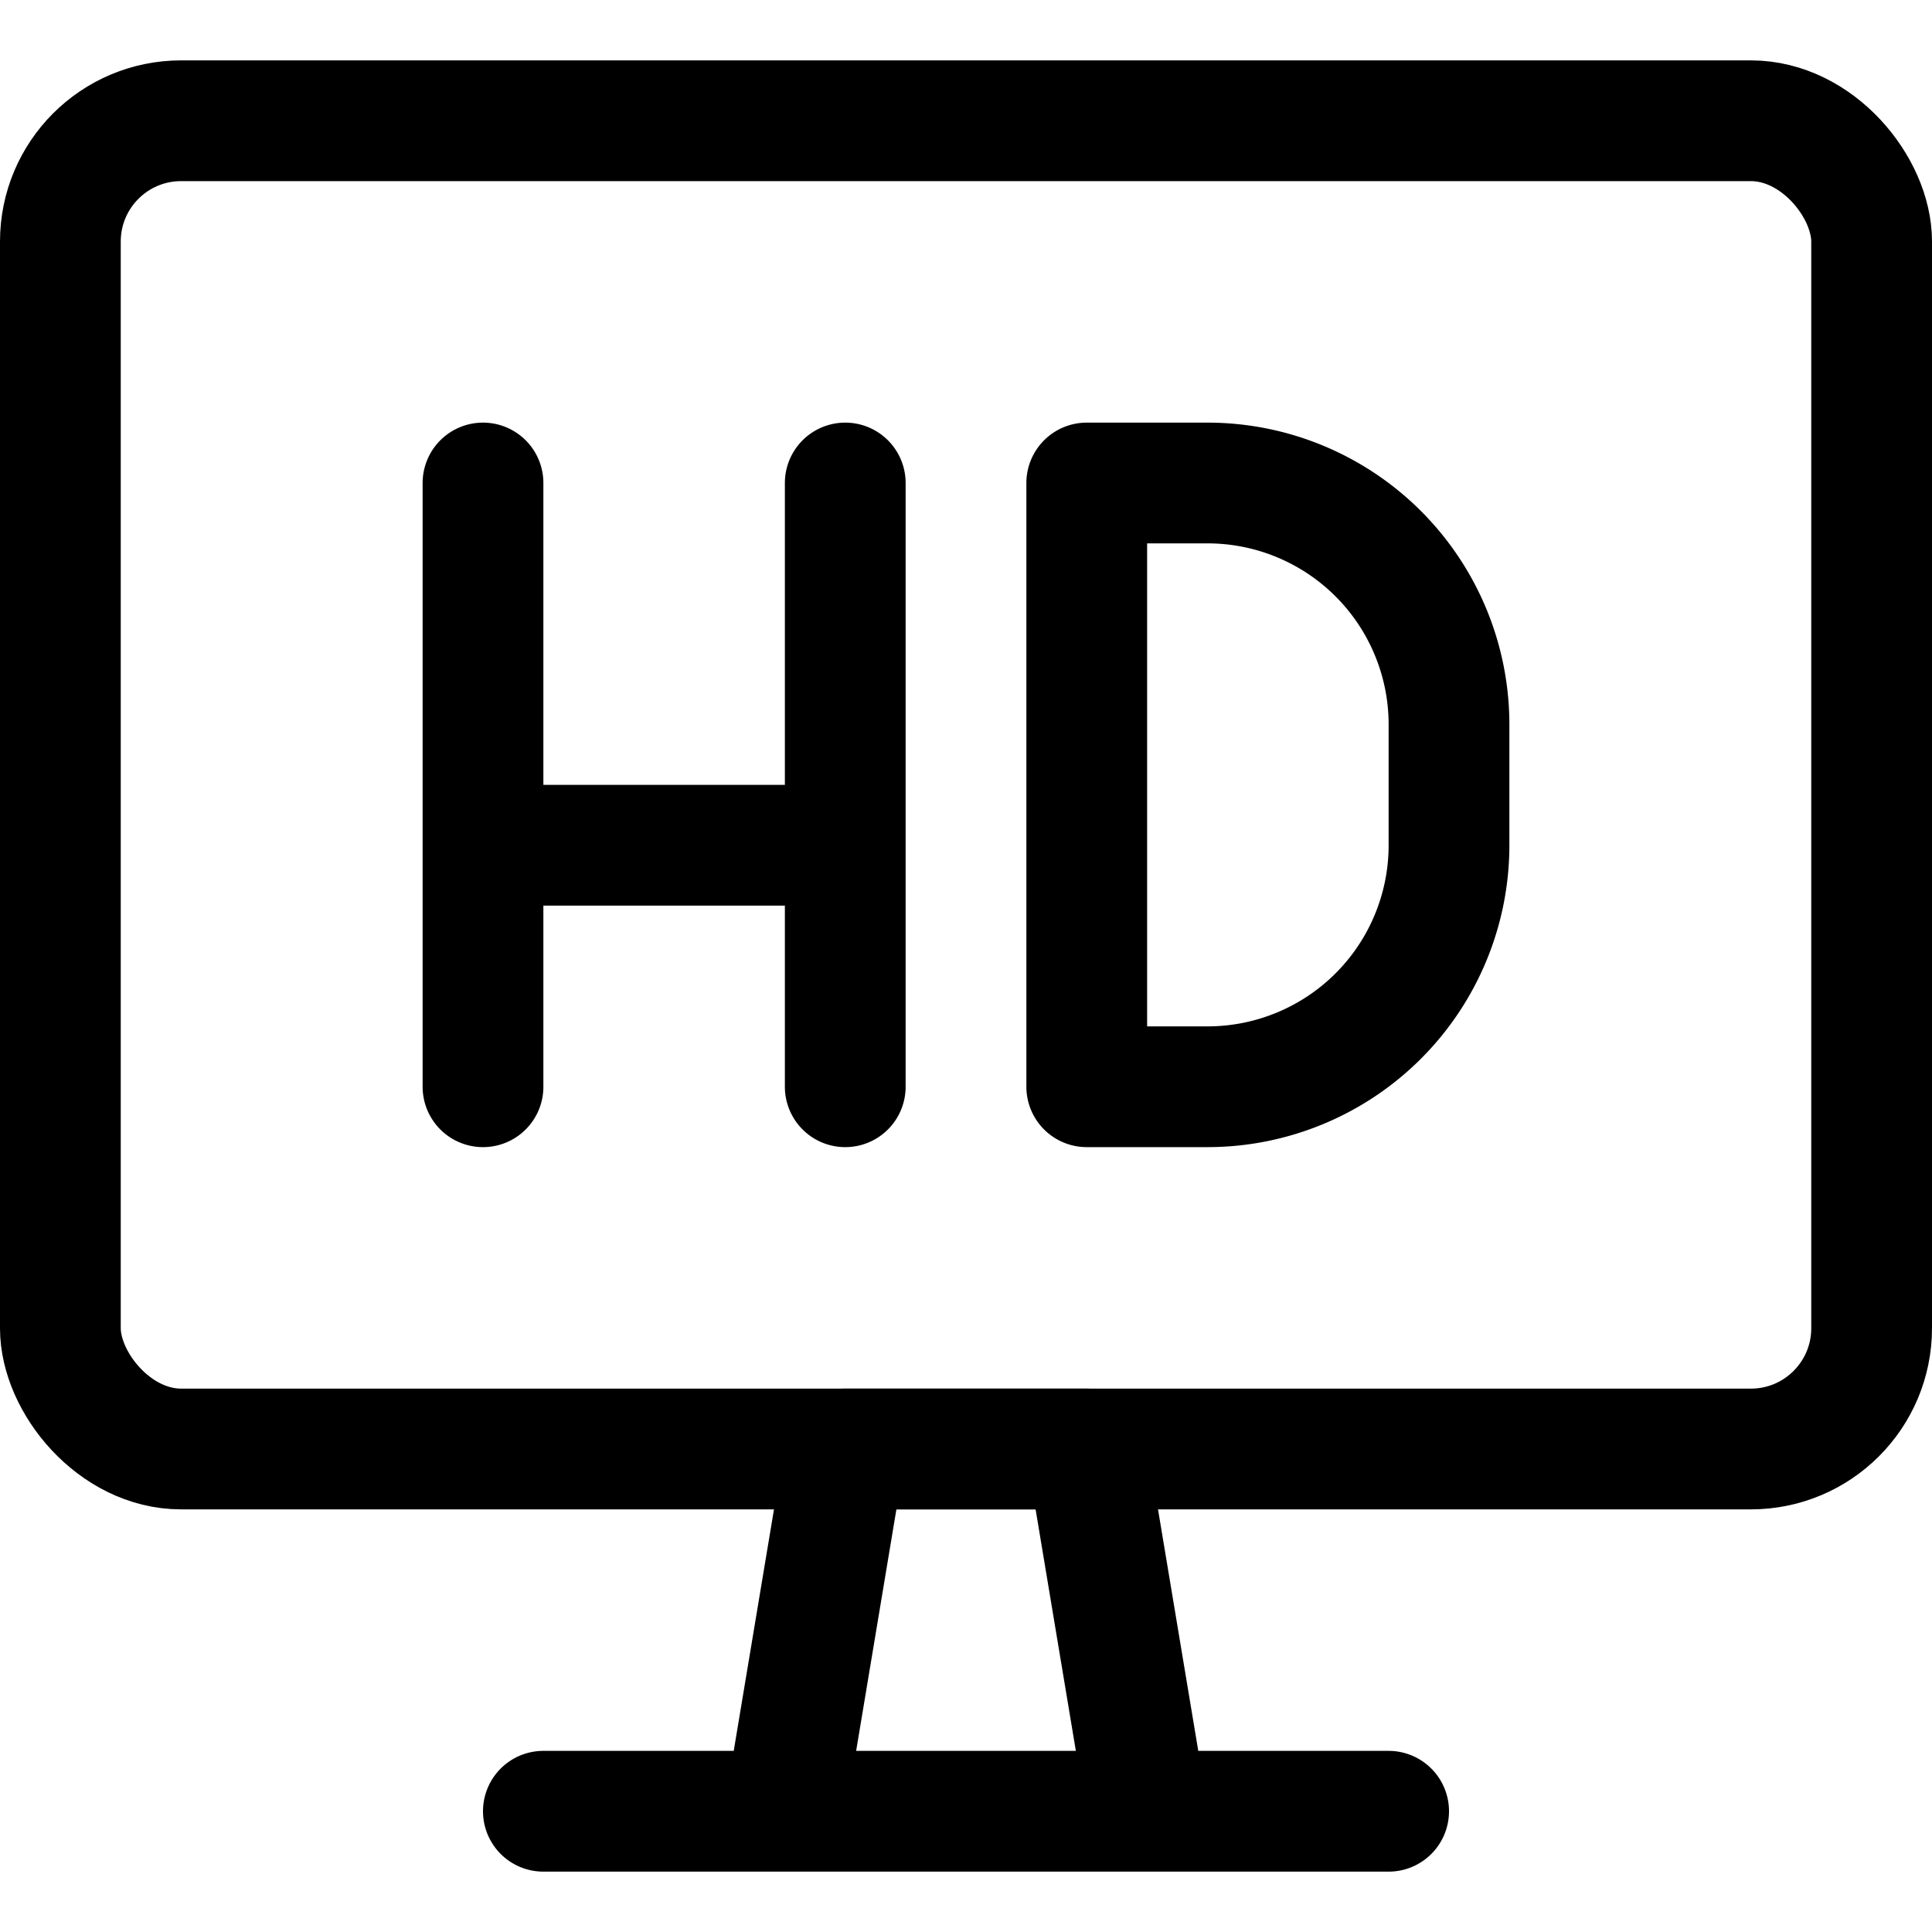<svg xmlns="http://www.w3.org/2000/svg" viewBox="0 0 24 24" width="24" height="24"><defs><style>.a{fill:none;stroke:#000;stroke-linecap:round;stroke-linejoin:round;stroke-width:1.5px}</style></defs><title>modern-tv-hd</title><rect class="a" x=".75" y="1.5" width="22.5" height="16.5" rx="1.5" ry="1.5"/><path class="a" d="M14.25 22.5h-4.5l.75-4.5h3l.75 4.5zm-7.5 0h10.5M6 13.5V6m4.5 7.5V6M6 10.5h4.5m4.5 3a3 3 0 0 0 3-3V9a3 3 0 0 0-3-3h-1.5v7.5z"/></svg>